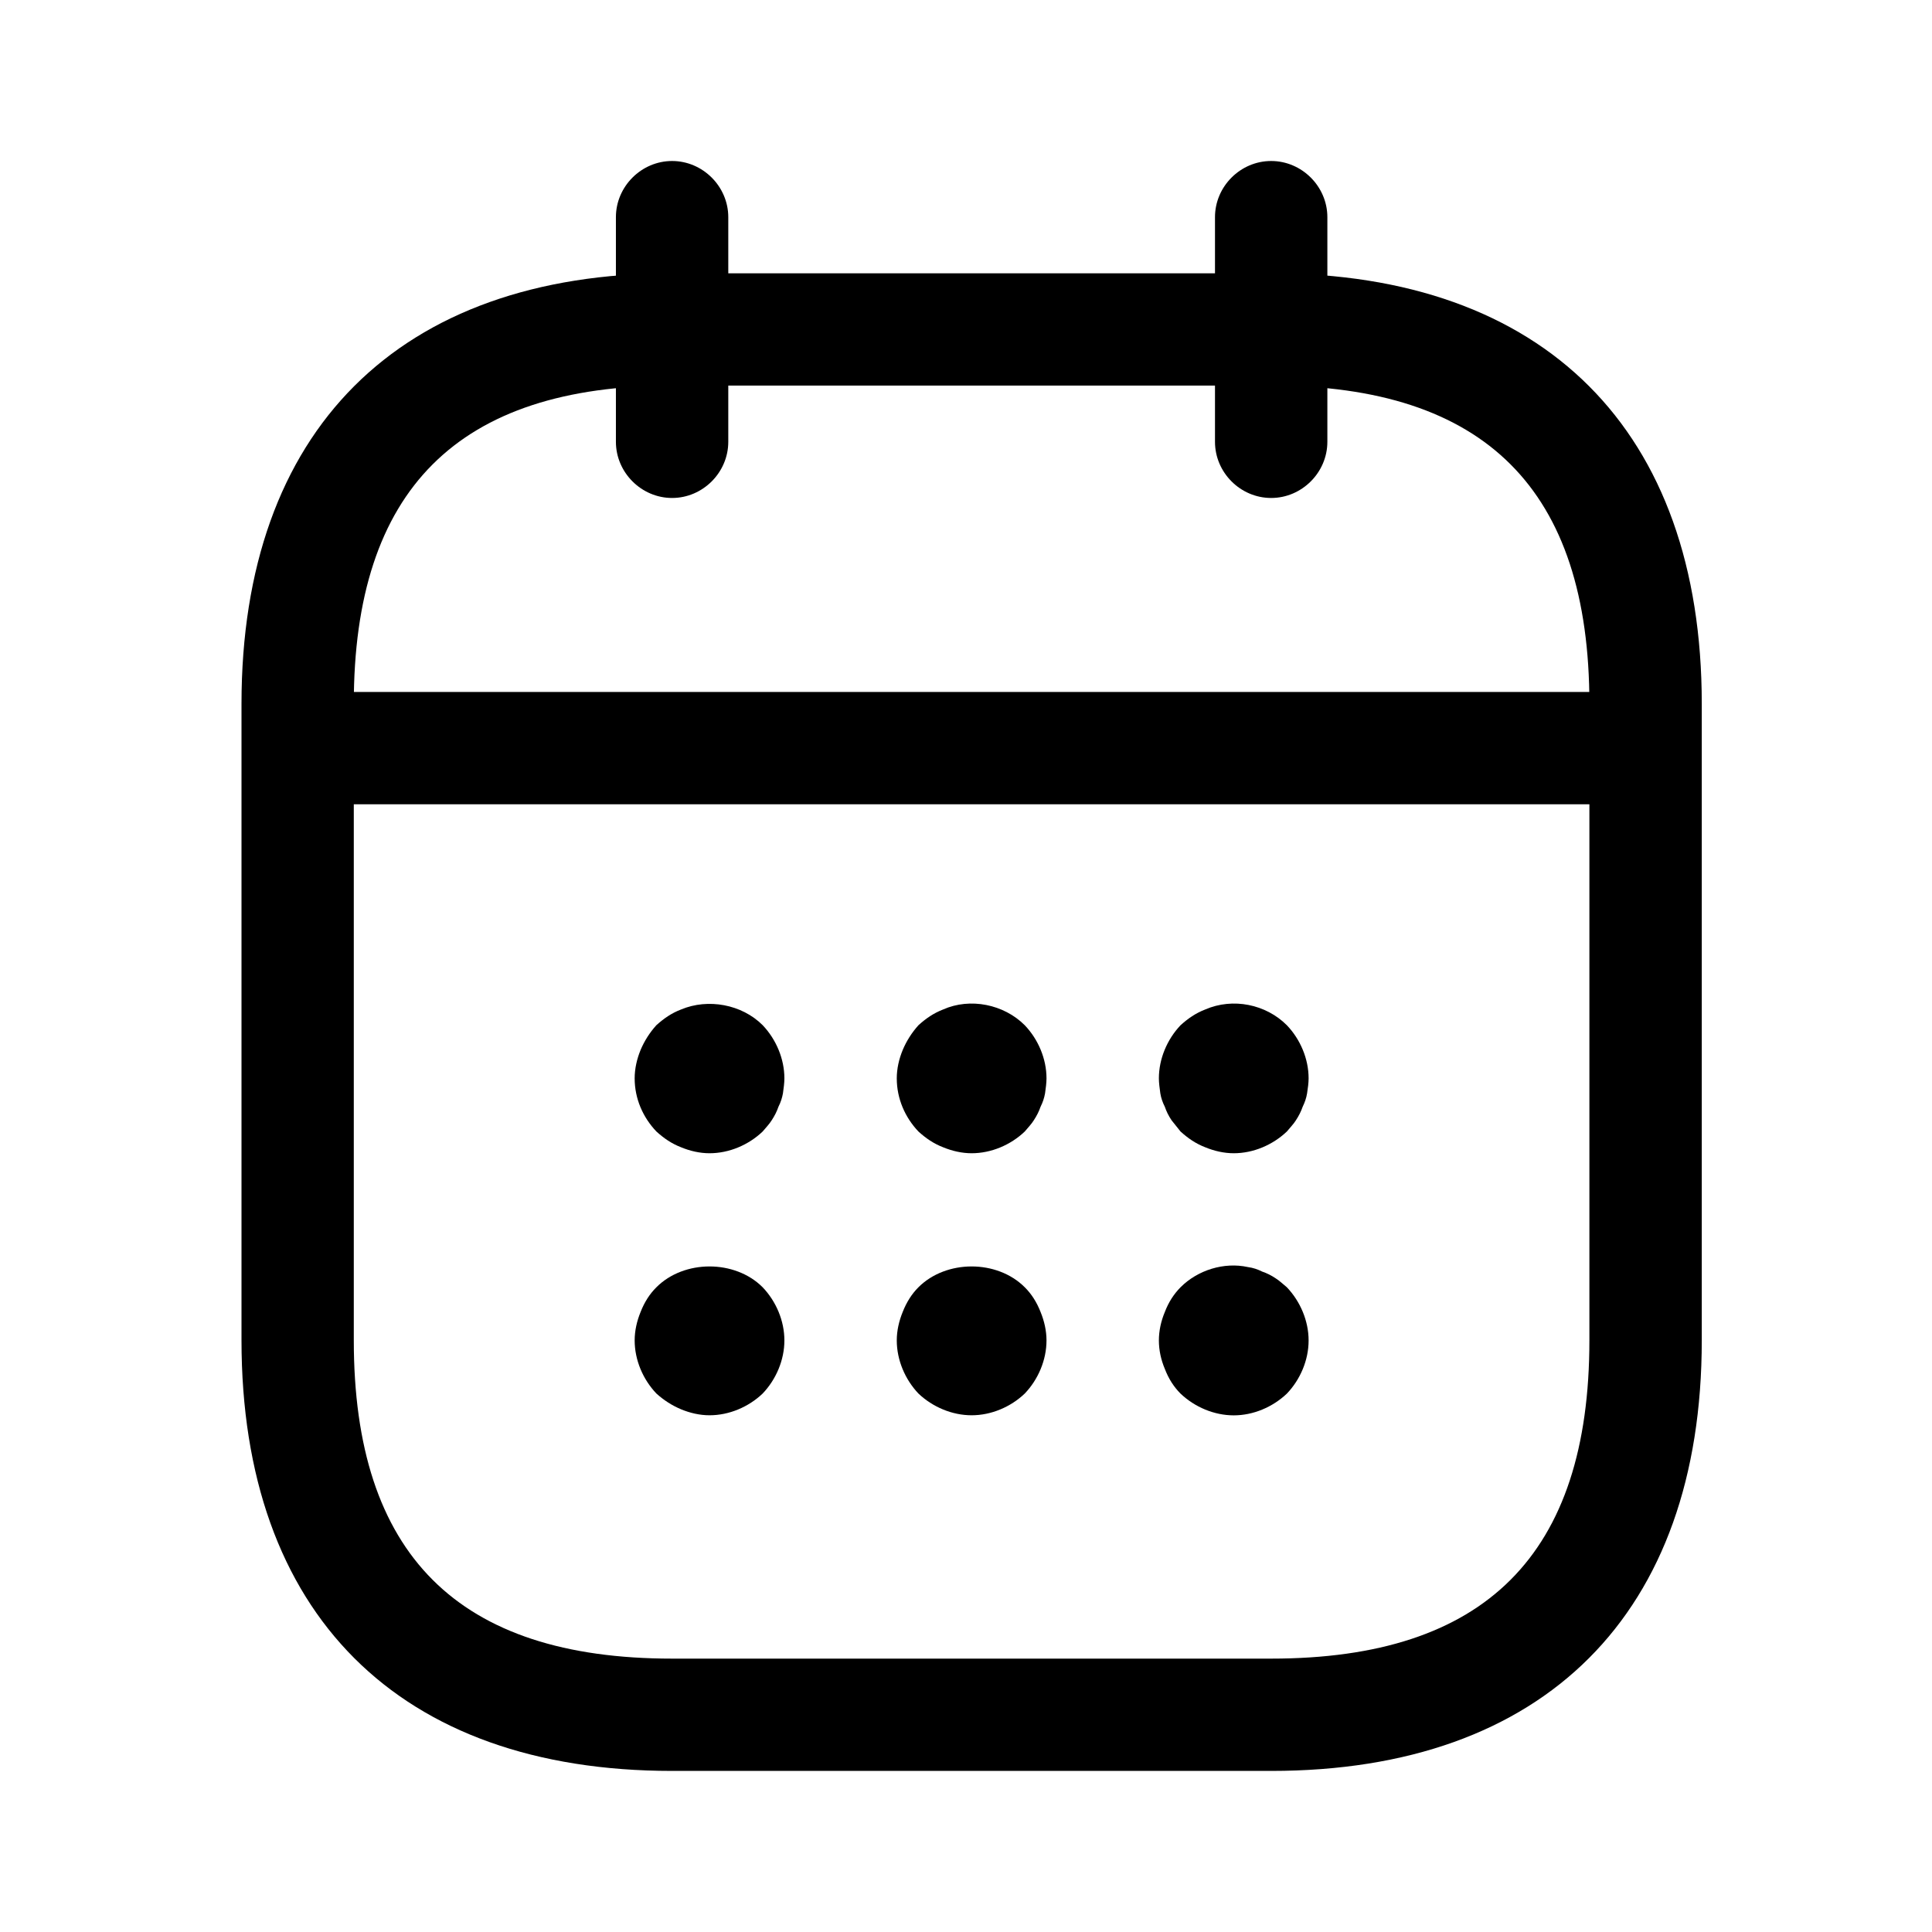 <svg width="24" height="24" viewBox="0 0 24 24" fill="currentColor" xmlns="http://www.w3.org/2000/svg">
<path d="M8.349 6.186C7.968 6.186 7.651 5.87 7.651 5.488V2.698C7.651 2.316 7.968 2 8.349 2C8.73 2 9.047 2.316 9.047 2.698V5.488C9.047 5.87 8.73 6.186 8.349 6.186Z" fill="currentColor"/>
<path d="M15.791 6.186C15.409 6.186 15.093 5.87 15.093 5.488V2.698C15.093 2.316 15.409 2 15.791 2C16.172 2 16.489 2.316 16.489 2.698V5.488C16.489 5.87 16.172 6.186 15.791 6.186Z" fill="currentColor"/>
<path d="M8.814 14.326C8.693 14.326 8.572 14.298 8.461 14.252C8.34 14.205 8.247 14.14 8.154 14.056C7.986 13.88 7.884 13.647 7.884 13.396C7.884 13.275 7.912 13.154 7.958 13.042C8.005 12.931 8.07 12.828 8.154 12.735C8.247 12.652 8.34 12.586 8.461 12.54C8.795 12.4 9.214 12.475 9.474 12.735C9.642 12.912 9.744 13.154 9.744 13.396C9.744 13.452 9.735 13.517 9.726 13.582C9.716 13.638 9.698 13.694 9.67 13.749C9.651 13.805 9.623 13.861 9.586 13.917C9.558 13.963 9.512 14.01 9.474 14.056C9.298 14.224 9.056 14.326 8.814 14.326Z" fill="currentColor"/>
<path d="M12.07 14.326C11.949 14.326 11.828 14.298 11.716 14.252C11.595 14.205 11.502 14.14 11.409 14.056C11.242 13.88 11.14 13.647 11.14 13.396C11.14 13.275 11.168 13.154 11.214 13.043C11.261 12.931 11.326 12.829 11.409 12.736C11.502 12.652 11.595 12.587 11.716 12.54C12.051 12.391 12.47 12.475 12.73 12.736C12.898 12.912 13 13.154 13 13.396C13 13.452 12.991 13.517 12.982 13.582C12.972 13.638 12.954 13.694 12.926 13.749C12.907 13.805 12.879 13.861 12.842 13.917C12.814 13.963 12.768 14.01 12.73 14.056C12.554 14.224 12.312 14.326 12.07 14.326Z" fill="currentColor"/>
<path d="M15.326 14.326C15.205 14.326 15.084 14.298 14.972 14.252C14.851 14.205 14.758 14.14 14.665 14.056C14.628 14.01 14.591 13.963 14.554 13.917C14.516 13.861 14.489 13.805 14.47 13.749C14.442 13.694 14.423 13.638 14.414 13.582C14.405 13.517 14.396 13.452 14.396 13.396C14.396 13.154 14.498 12.912 14.665 12.736C14.758 12.652 14.851 12.587 14.972 12.54C15.316 12.391 15.726 12.475 15.986 12.736C16.154 12.912 16.256 13.154 16.256 13.396C16.256 13.452 16.247 13.517 16.237 13.582C16.228 13.638 16.209 13.694 16.182 13.749C16.163 13.805 16.135 13.861 16.098 13.917C16.07 13.963 16.023 14.01 15.986 14.056C15.809 14.224 15.568 14.326 15.326 14.326Z" fill="currentColor"/>
<path d="M8.814 17.581C8.693 17.581 8.572 17.553 8.461 17.507C8.349 17.46 8.247 17.395 8.154 17.311C7.986 17.135 7.884 16.893 7.884 16.651C7.884 16.53 7.912 16.409 7.958 16.297C8.005 16.177 8.07 16.074 8.154 15.991C8.498 15.646 9.13 15.646 9.474 15.991C9.642 16.167 9.744 16.409 9.744 16.651C9.744 16.893 9.642 17.135 9.474 17.311C9.298 17.479 9.056 17.581 8.814 17.581Z" fill="currentColor"/>
<path d="M12.07 17.581C11.828 17.581 11.586 17.479 11.409 17.311C11.242 17.135 11.14 16.893 11.14 16.651C11.14 16.53 11.168 16.409 11.214 16.297C11.261 16.177 11.326 16.074 11.409 15.991C11.754 15.646 12.386 15.646 12.73 15.991C12.814 16.074 12.879 16.177 12.926 16.297C12.972 16.409 13 16.53 13 16.651C13 16.893 12.898 17.135 12.73 17.311C12.554 17.479 12.312 17.581 12.07 17.581Z" fill="currentColor"/>
<path d="M15.326 17.582C15.084 17.582 14.842 17.48 14.665 17.312C14.582 17.229 14.516 17.126 14.47 17.005C14.423 16.894 14.396 16.773 14.396 16.652C14.396 16.531 14.423 16.41 14.47 16.298C14.516 16.177 14.582 16.075 14.665 15.991C14.879 15.777 15.205 15.675 15.502 15.74C15.568 15.749 15.623 15.768 15.679 15.796C15.735 15.815 15.791 15.842 15.847 15.88C15.893 15.908 15.94 15.954 15.986 15.991C16.154 16.168 16.256 16.41 16.256 16.652C16.256 16.894 16.154 17.136 15.986 17.312C15.809 17.48 15.568 17.582 15.326 17.582Z" fill="currentColor"/>
<path d="M19.977 9.991H4.163C3.782 9.991 3.465 9.675 3.465 9.293C3.465 8.912 3.782 8.596 4.163 8.596H19.977C20.358 8.596 20.675 8.912 20.675 9.293C20.675 9.675 20.358 9.991 19.977 9.991Z" fill="currentColor"/>
<path d="M15.791 21.999H8.349C4.953 21.999 3 20.046 3 16.65V8.743C3 5.348 4.953 3.395 8.349 3.395H15.791C19.186 3.395 21.14 5.348 21.14 8.743V16.65C21.14 20.046 19.186 21.999 15.791 21.999ZM8.349 4.79C5.688 4.79 4.395 6.083 4.395 8.743V16.65C4.395 19.311 5.688 20.604 8.349 20.604H15.791C18.451 20.604 19.744 19.311 19.744 16.65V8.743C19.744 6.083 18.451 4.79 15.791 4.79H8.349Z" fill="currentColor"/>
</svg>

